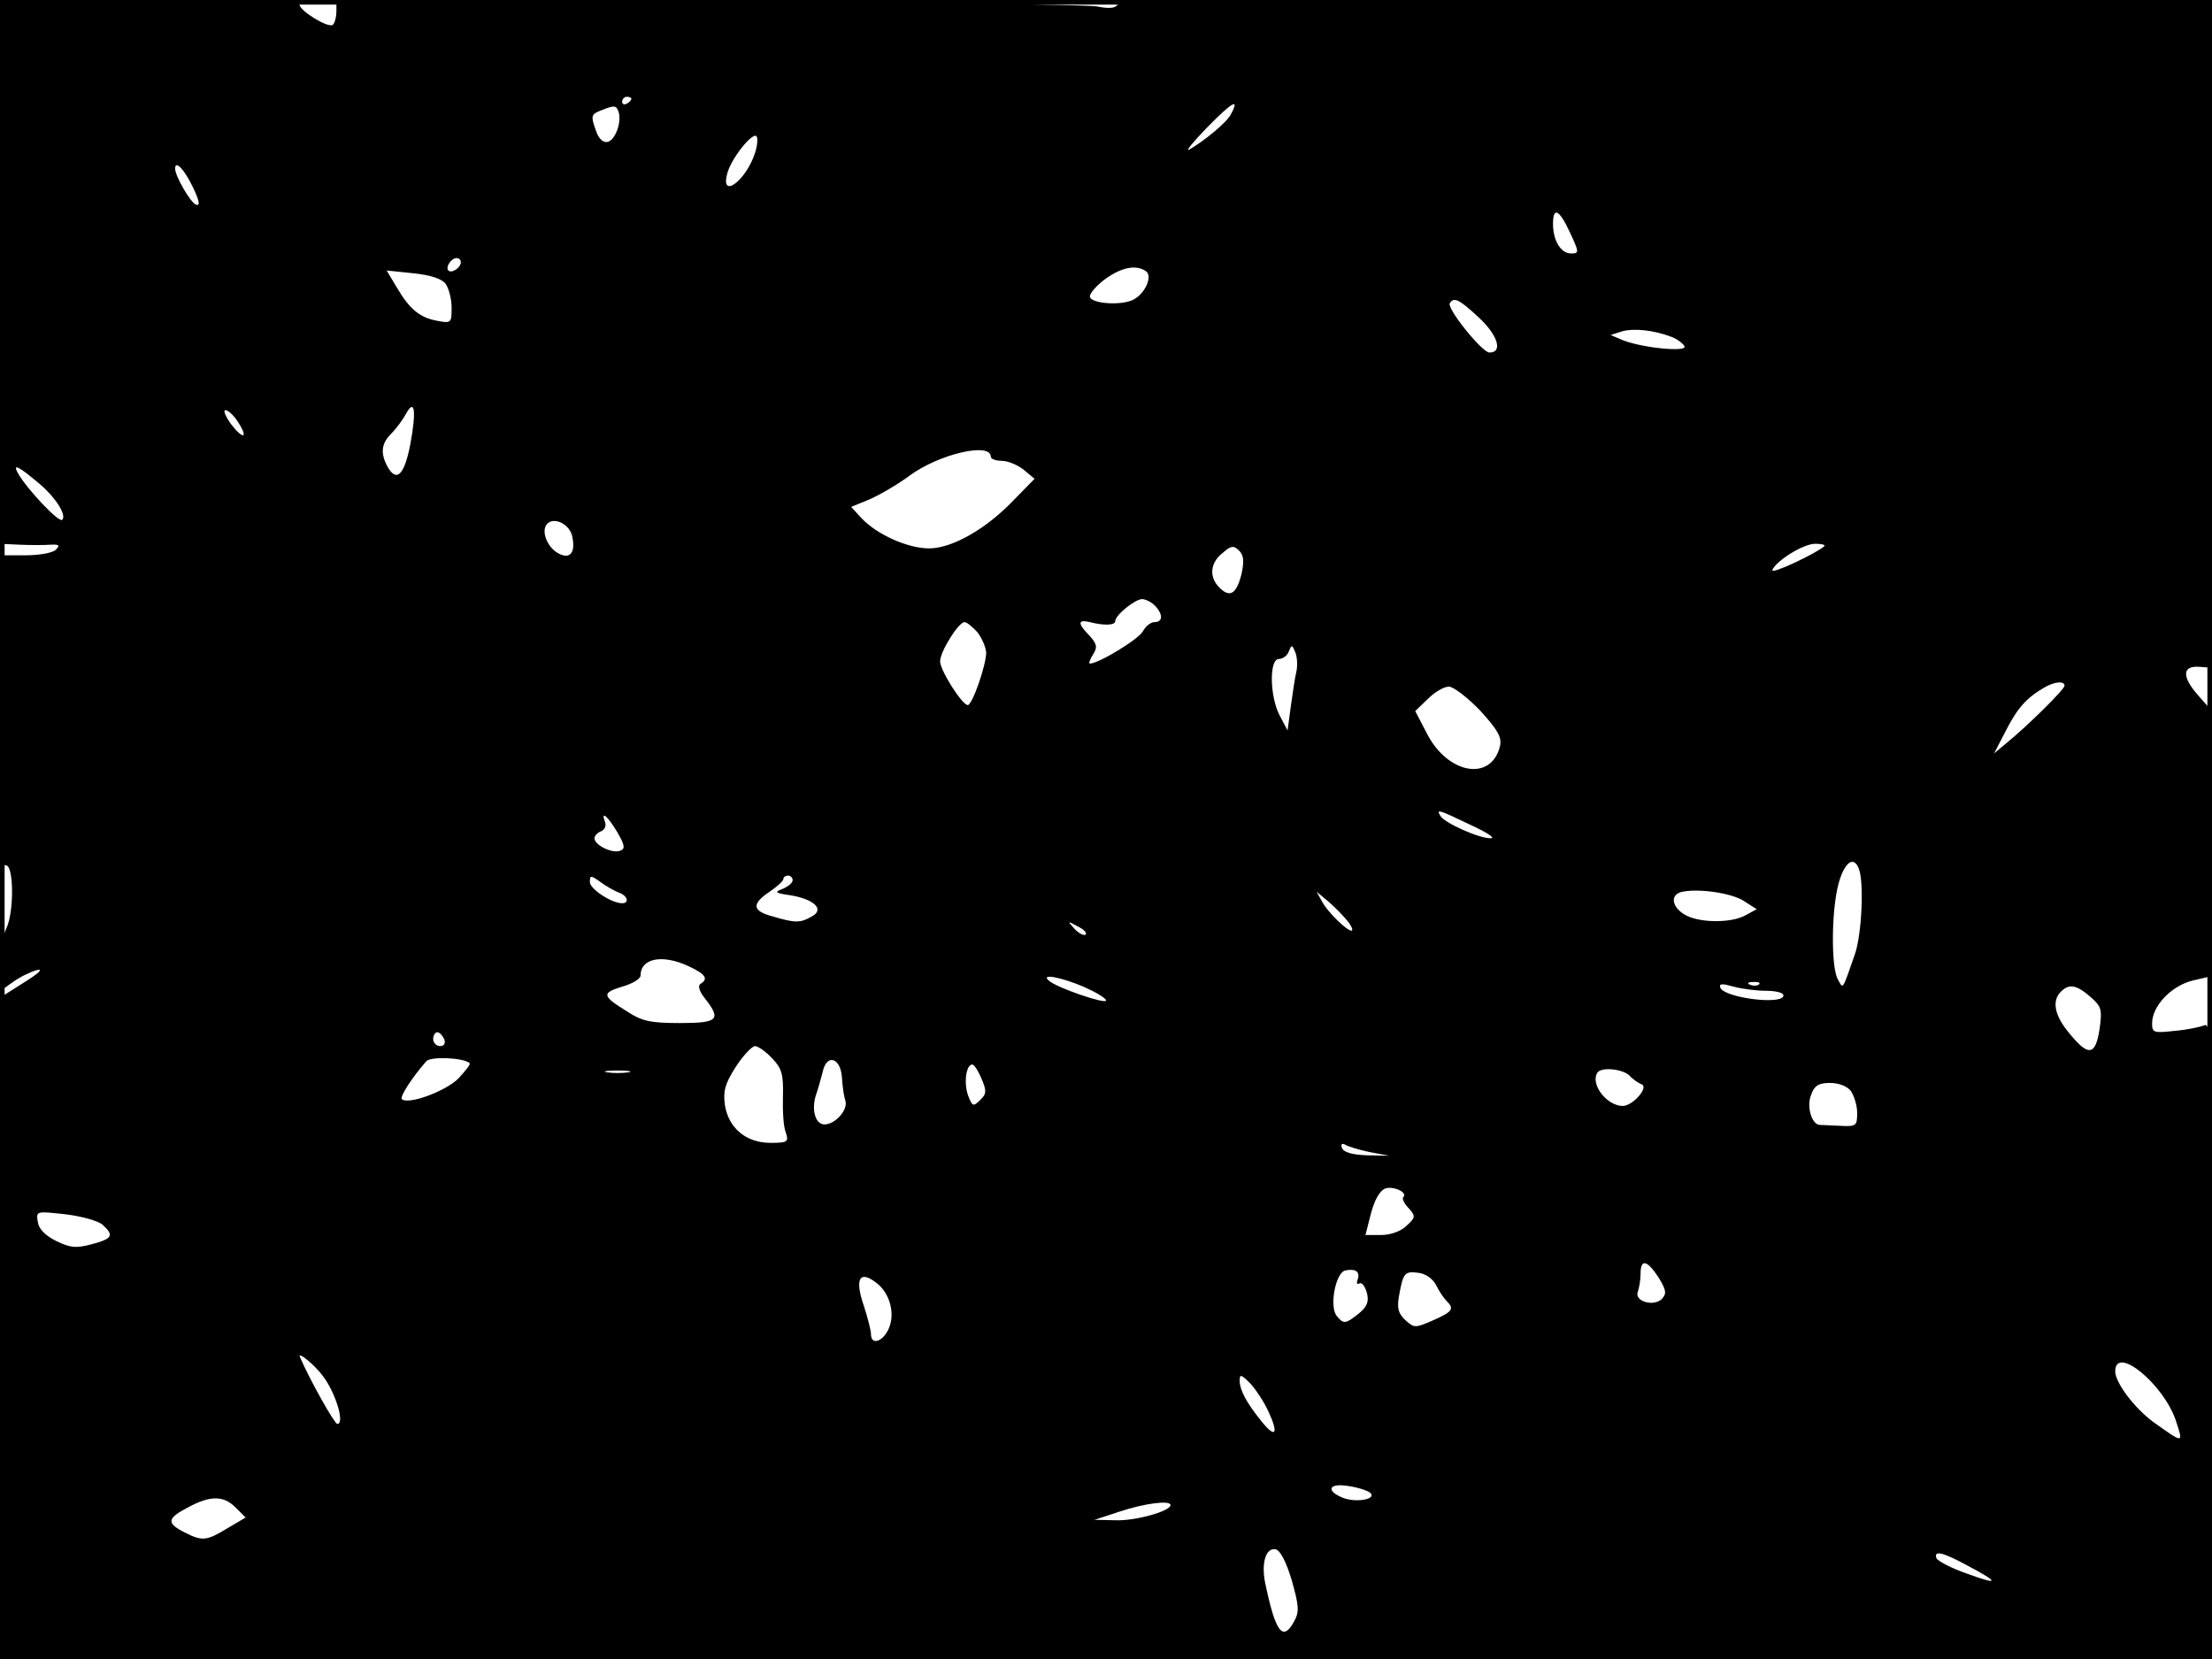 <?xml version="1.0" standalone="no"?>
<!DOCTYPE svg PUBLIC "-//W3C//DTD SVG 20010904//EN"
 "http://www.w3.org/TR/2001/REC-SVG-20010904/DTD/svg10.dtd">
<svg version="1.0" xmlns="http://www.w3.org/2000/svg"
 width="480pt" height="360pt" viewBox="0 0 480 360"
 preserveAspectRatio="xMidYMid meet">
<rect width="1" height="360" fill="#000000"/>
<rect x="479" width="1" height="360" fill="#000000"/>
<rect width="480" height="1" fill="#000000"/>
<rect y="359" width="480" height="1" fill="#000000"/>
<g transform="translate(0,360) scale(0.1,-0.1)"
fill="#000000" stroke="none">
<path d="M0 3010 l0 -590 43 -2 c23 -1 53 -1 66 0 19 1 22 -1 12 -11 -7 -7
-37 -12 -66 -12 l-55 0 0 -338 c0 -263 3 -336 12 -335 18 4 19 -100 2 -136 -8
-16 -14 -53 -14 -83 l0 -54 28 20 c15 11 38 22 52 26 15 3 4 -7 -28 -27 l-52
-33 0 -717 0 -718 2400 0 2400 0 0 691 c0 654 -1 691 -17 684 -10 -4 -39 -10
-65 -12 -44 -5 -48 -4 -48 16 0 38 41 81 87 93 l43 10 0 288 0 287 -30 34
c-36 41 -35 65 3 62 l27 -2 0 725 0 724 -1184 0 c-848 0 -1187 -3 -1192 -11
-4 -7 -19 -8 -43 -3 -20 4 -399 9 -843 11 l-808 3 0 -24 c0 -14 -4 -27 -8 -30
-11 -7 -72 31 -72 44 0 7 -112 10 -325 10 l-325 0 0 -590z m1370 376 c0 -3 -4
-8 -10 -11 -5 -3 -10 -1 -10 4 0 6 5 11 10 11 6 0 10 -2 10 -4z m1301 -34 c-9
-18 -58 -58 -91 -77 -8 -4 9 17 39 48 55 56 72 66 52 29z m-1329 6 c8 -22 -7
-63 -24 -66 -10 -2 -20 8 -26 28 -10 28 -9 32 11 40 30 12 34 12 39 -2z m296
-91 c-20 -60 -75 -100 -60 -44 7 30 52 88 63 82 4 -3 3 -20 -3 -38z m-1220
-72 c15 -31 17 -43 7 -39 -12 5 -45 62 -45 78 0 19 19 0 38 -39z m2989 -100
c20 -43 20 -45 2 -45 -22 0 -39 28 -39 64 0 39 14 31 37 -19z m-2407 -64 c0
-12 -20 -25 -27 -18 -7 7 6 27 18 27 5 0 9 -4 9 -9z m1486 -19 c16 -10 0 -48
-26 -62 -26 -14 -95 -9 -95 7 0 7 15 24 34 38 35 25 66 31 87 17z m-1519 -28
c7 -10 13 -33 13 -52 0 -33 -1 -34 -32 -28 -38 7 -60 26 -88 74 l-21 35 58 -6
c38 -4 62 -12 70 -23z m2242 -73 c41 -38 53 -76 23 -76 -16 0 -93 96 -86 107
9 14 20 9 63 -31z m418 -42 c11 -4 24 -13 28 -20 9 -14 -92 -4 -134 13 l-26
11 25 8 c25 7 68 3 107 -12z m-2737 -235 c-13 -66 -30 -82 -50 -45 -15 29 -12
49 9 70 11 11 25 30 32 43 19 35 23 6 9 -68z m-374 51 c24 -37 12 -40 -15 -5
-12 17 -17 30 -12 30 6 0 18 -11 27 -25z m1634 -76 c0 -5 11 -9 24 -9 13 0 34
-9 47 -19 l24 -20 -45 -46 c-60 -63 -134 -105 -184 -105 -46 0 -113 30 -146
65 l-23 25 39 16 c21 9 61 32 88 52 64 47 176 73 176 41z m-2063 -60 c34 -29
58 -67 48 -77 -7 -7 -76 66 -96 101 -13 23 2 15 48 -24z m1154 -110 c9 -37 -3
-54 -29 -40 -23 12 -37 45 -27 61 12 20 48 6 56 -21z m1453 -85 c-11 -43 -25
-52 -48 -29 -23 23 -20 54 7 75 18 16 24 17 36 5 10 -10 11 -23 5 -51z m1265
61 c-16 -15 -117 -63 -113 -52 8 20 67 57 93 57 13 0 22 -2 20 -5z m-1453
-129 c18 -19 18 -36 -1 -36 -8 0 -19 -9 -25 -20 -9 -17 -96 -70 -115 -70 -3 0
0 9 7 20 10 16 9 23 -12 45 -22 23 -20 31 5 25 31 -8 55 -7 55 2 0 13 42 47
58 48 7 0 20 -6 28 -14z m-385 -58 c10 -13 18 -32 19 -44 0 -27 -30 -114 -40
-114 -12 0 -60 75 -60 95 0 21 40 85 53 85 5 0 17 -10 28 -22z m692 -86 c-3
-12 -8 -46 -12 -75 l-7 -52 -17 32 c-22 42 -23 123 -2 123 9 0 19 8 22 17 6
15 7 14 14 -3 4 -10 5 -29 2 -42z m1667 -30 c0 -8 -82 -89 -129 -127 l-24 -20
26 50 c25 49 45 71 83 93 22 13 44 15 44 4z m-1268 -54 c39 -43 47 -58 43 -77
-19 -78 -114 -61 -159 28 l-25 48 27 26 c15 15 35 27 46 27 10 0 41 -24 68
-52z m-21 -248 c35 -16 55 -29 44 -29 -24 -1 -100 33 -109 48 -10 16 -6 15 65
-19z m-1852 -15 c17 -29 18 -37 7 -41 -17 -7 -56 12 -56 27 0 5 6 12 14 15 8
3 12 12 9 20 -10 26 5 14 26 -21z m2695 -81 c11 -30 6 -142 -9 -185 -28 -80
-25 -76 -37 -54 -15 26 -14 152 2 209 13 46 33 60 44 30z m-2691 -51 c18 -6
24 -23 7 -23 -23 0 -70 31 -70 46 0 15 2 15 23 0 12 -9 30 -19 40 -23z m377
27 c0 -6 -10 -14 -22 -19 -19 -7 -16 -9 19 -14 51 -9 73 -31 44 -46 -24 -14
-36 -14 -83 0 -46 12 -48 27 -8 54 16 11 30 23 30 28 0 4 5 7 10 7 6 0 10 -5
10 -10z m2064 -45 l28 -18 -24 -13 c-30 -17 -96 -17 -128 -1 -30 15 -38 43
-13 51 34 9 109 -1 137 -19z m-863 -40 c10 -11 15 -22 13 -24 -6 -6 -54 40
-66 64 l-11 20 24 -20 c13 -11 31 -29 40 -40z m-565 -33 c-4 -3 -14 2 -24 12
-16 18 -16 18 6 6 13 -6 21 -14 18 -18z m-861 -69 c36 -17 43 -27 25 -38 -6
-4 -3 -16 10 -32 36 -46 28 -53 -55 -53 -63 0 -82 4 -114 25 -55 34 -56 40
-11 54 22 6 40 17 40 24 0 38 48 47 105 20z m856 -44 c27 -12 49 -25 49 -30 0
-9 -108 28 -124 43 -19 16 25 8 75 -13z m1481 -9 c21 0 38 -4 38 -10 0 -22
-130 -5 -137 17 -3 9 4 9 29 2 18 -5 50 -9 70 -9z m-15 14 c-3 -3 -12 -4 -19
-1 -8 3 -5 6 6 6 11 1 17 -2 13 -5z m719 -27 c24 -21 26 -27 20 -70 -9 -58
-24 -60 -65 -10 -33 39 -39 71 -19 91 18 18 34 15 64 -11z m-3572 -92 c3 -9 0
-15 -9 -15 -8 0 -15 7 -15 15 0 8 4 15 9 15 5 0 11 -7 15 -15z m712 -42 c21
-22 24 -35 23 -82 -1 -31 1 -66 6 -78 7 -21 4 -23 -33 -23 -53 0 -91 32 -99
82 -4 30 0 46 23 82 16 25 35 45 42 46 7 0 24 -12 38 -27z m-657 -10 c3 -2 -9
-17 -25 -34 -29 -28 -109 -57 -122 -44 -5 5 23 48 53 82 9 11 81 8 94 -4z
m808 -31 c1 -18 4 -40 7 -49 8 -20 -21 -53 -45 -53 -20 0 -29 33 -18 65 4 11
10 33 14 48 8 41 39 33 42 -11z m303 -3 c11 -26 11 -33 -3 -46 -15 -15 -17
-14 -26 9 -10 27 -5 68 9 68 4 0 13 -14 20 -31z m-767 14 c-13 -2 -33 -2 -45
0 -13 2 -3 4 22 4 25 0 35 -2 23 -4z m2173 -7 c7 -8 19 -16 26 -19 17 -6 -19
-47 -41 -47 -35 1 -70 47 -55 72 8 13 54 9 70 -6z m480 -33 c7 -10 14 -31 14
-48 0 -28 -2 -30 -37 -28 -21 1 -41 2 -45 2 -17 2 -28 40 -18 65 7 20 16 26
41 26 19 0 37 -7 45 -17z m-1044 -133 l43 -8 -49 1 c-32 1 -51 7 -54 16 -3 8
0 11 7 7 6 -4 30 -11 53 -16z m73 -98 c-3 -3 2 -14 12 -24 15 -17 15 -20 -5
-38 -12 -12 -35 -20 -55 -20 l-34 0 12 47 c8 30 19 49 31 54 18 6 50 -9 39
-19z m-2822 -60 c25 -23 21 -30 -24 -42 -34 -9 -46 -8 -77 7 -24 12 -38 26
-40 42 -4 23 -3 23 60 16 34 -4 71 -14 81 -23z m3376 -114 c17 -28 18 -35 7
-47 -18 -17 -60 -5 -52 16 3 8 6 26 6 39 0 33 14 30 39 -8z m-653 -5 c-3 -8
-1 -11 4 -8 5 3 12 -6 16 -20 5 -19 1 -30 -17 -45 -29 -23 -33 -24 -48 -6 -17
20 -3 94 18 99 23 5 33 -3 27 -20z m170 -11 c6 -13 17 -29 23 -35 17 -17 14
-23 -29 -42 -39 -17 -41 -17 -60 0 -16 15 -19 26 -14 54 9 49 12 53 42 49 16
-2 31 -13 38 -26z m-1214 4 c28 -21 41 -65 27 -98 -12 -29 -39 -39 -39 -13 0
8 -7 35 -15 60 -21 60 -10 80 27 51z m-1202 -201 c28 -36 49 -105 32 -105 -6
0 -60 96 -81 145 -6 14 31 -16 49 -40z m4022 -99 c16 -49 17 -49 -49 -2 -42
31 -83 86 -83 110 0 59 106 -28 132 -108z m-1969 20 c22 -48 15 -58 -15 -21
-33 41 -47 67 -48 88 0 16 3 15 23 -5 12 -13 30 -40 40 -62z m221 -176 c13
-13 -29 -21 -58 -11 -41 16 -33 34 12 26 20 -3 41 -10 46 -15z m-2463 -31 l22
-22 -39 -23 c-46 -28 -55 -29 -94 -9 -39 20 -38 30 8 54 48 26 77 26 103 0z
m2029 5 c0 -13 -74 -34 -117 -33 l-48 1 55 18 c54 18 110 25 110 14z m263
-163 c15 -53 17 -68 6 -88 -25 -47 -41 -27 -64 84 -8 42 2 75 23 71 10 -2 23
-27 35 -67z m1464 33 c72 -38 73 -45 2 -19 -35 12 -65 28 -67 34 -6 17 13 13
65 -15z"/>
</g>
</svg>
